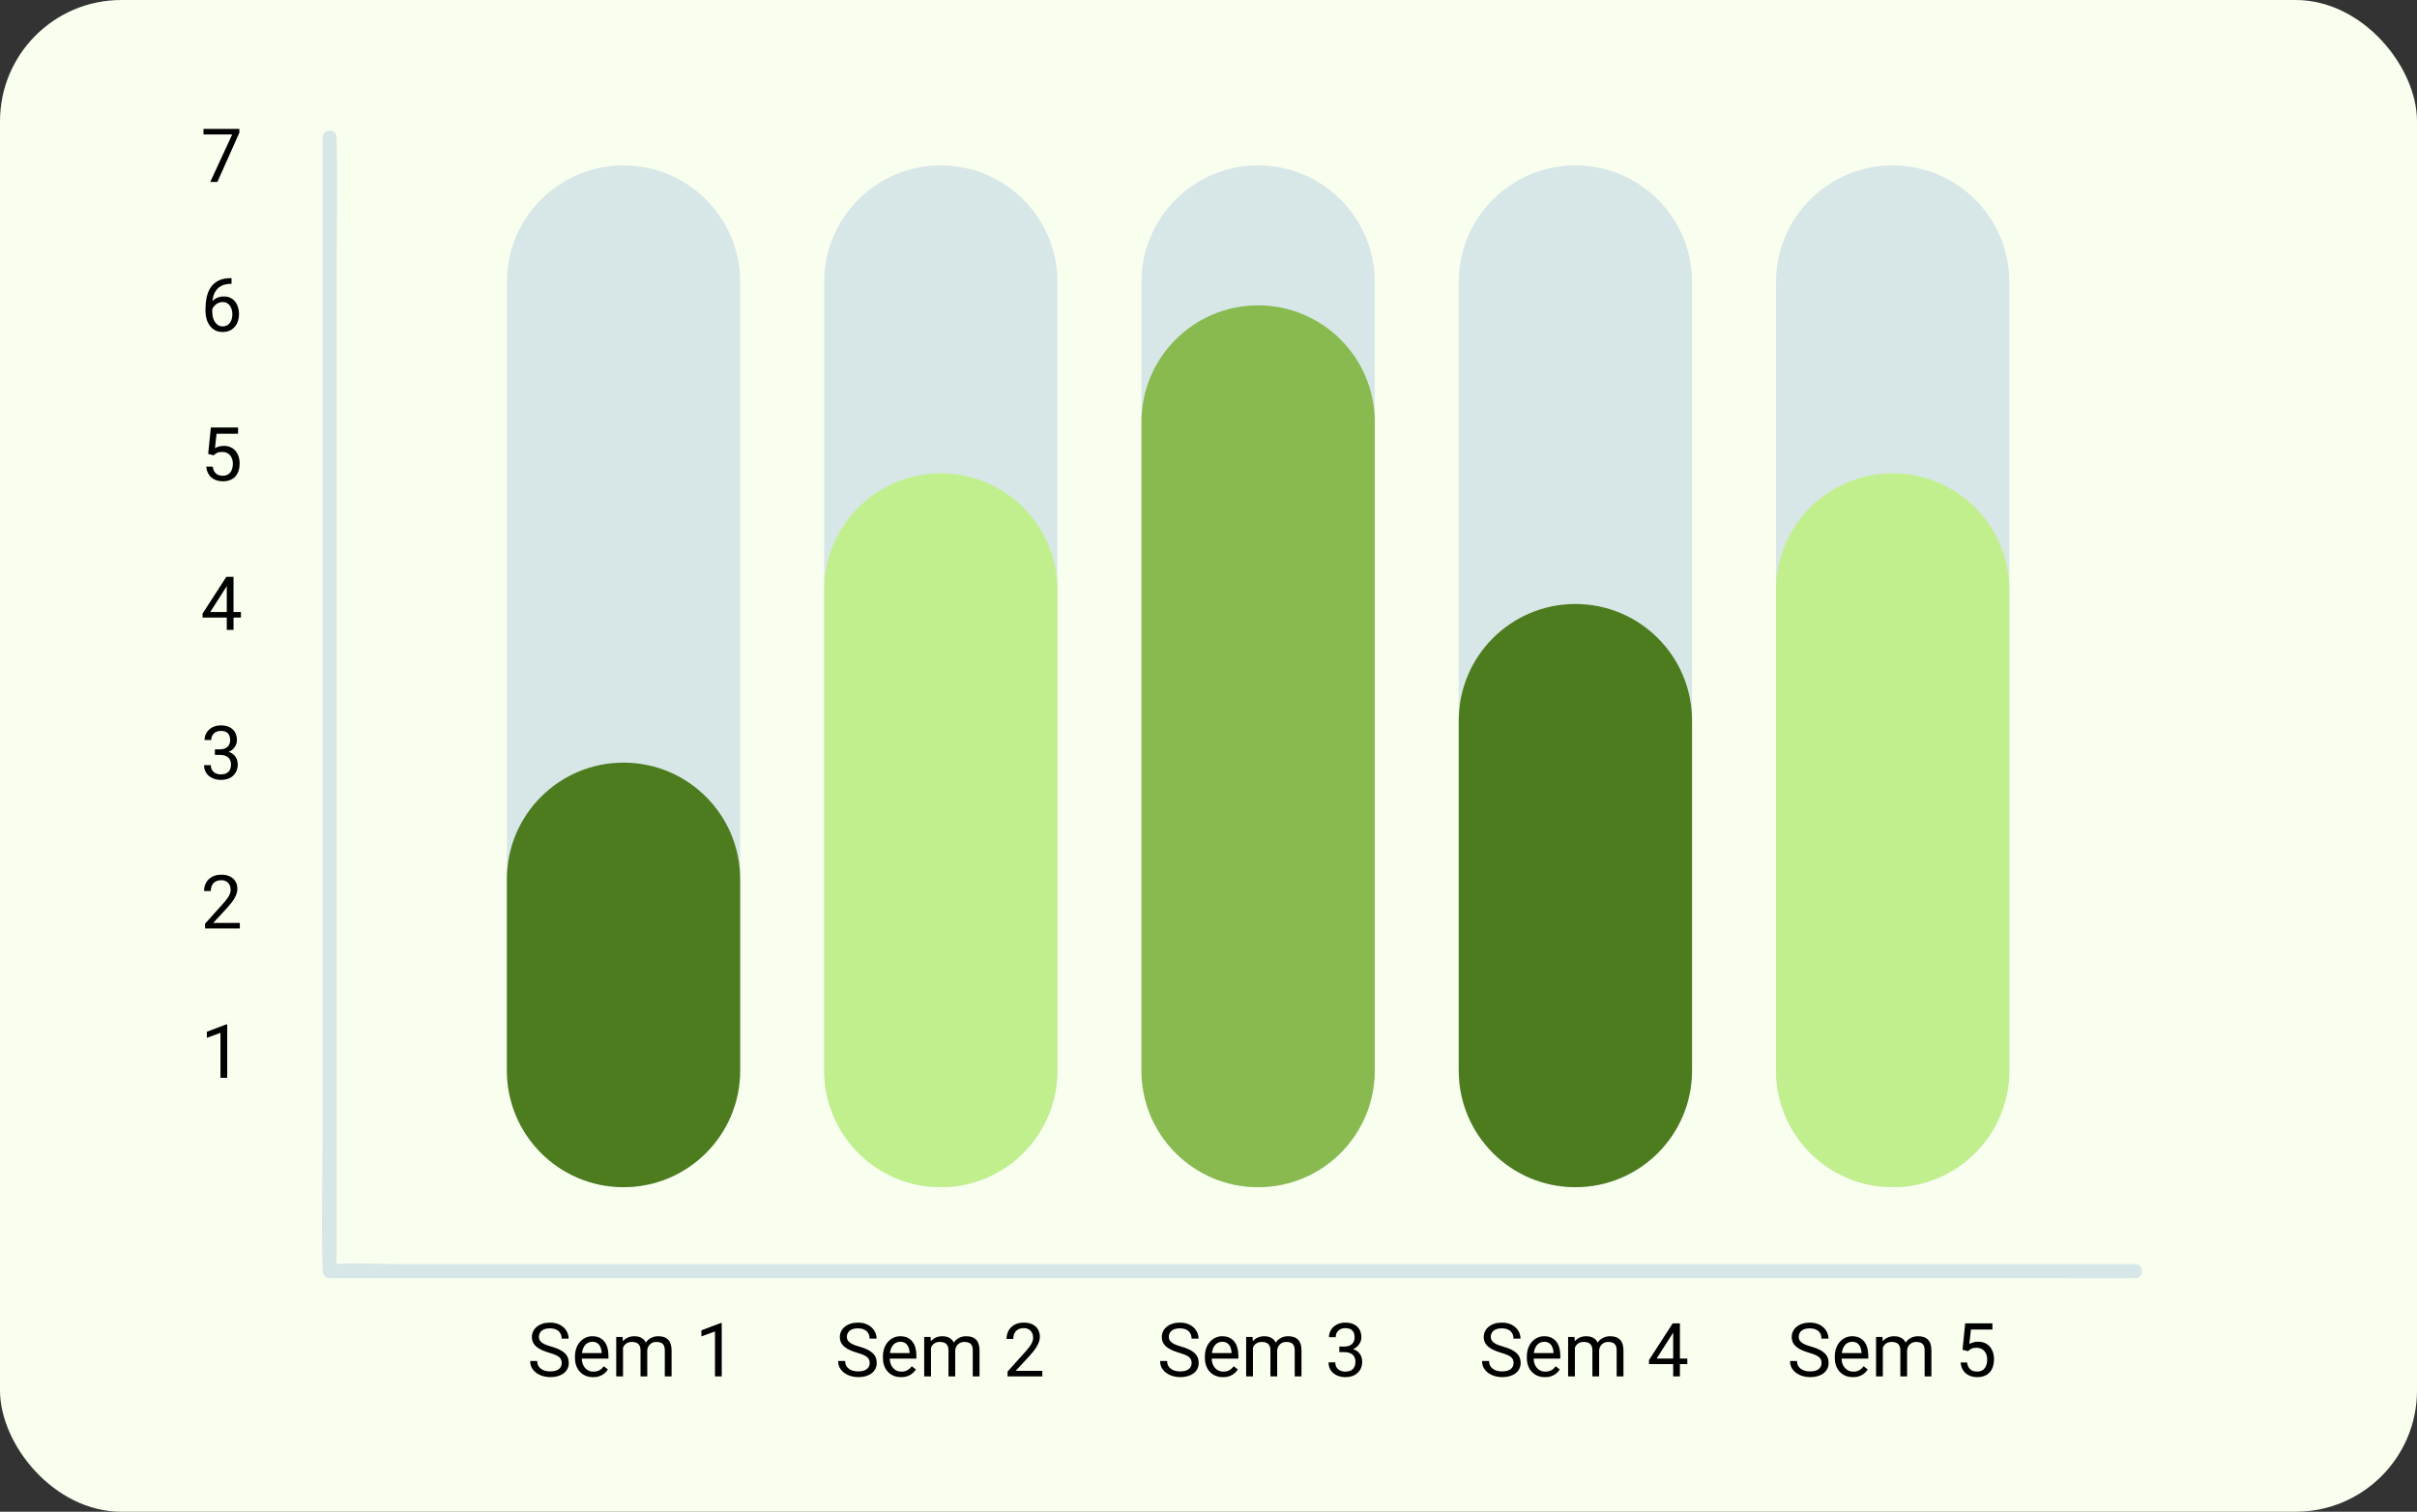 <svg width="518" height="324" viewBox="0 0 518 324" fill="none" xmlns="http://www.w3.org/2000/svg">
<rect x="0" y="0" width="518" height="324" fill="#333333" stroke="none"/>
<rect width="518" height="324" rx="26" fill="#F9FFEF"/>
<path d="M120.383 292.125C120.383 291.859 120.341 291.625 120.258 291.422C120.18 291.214 120.039 291.026 119.836 290.859C119.638 290.693 119.362 290.534 119.008 290.383C118.659 290.232 118.216 290.078 117.68 289.922C117.117 289.755 116.609 289.57 116.156 289.367C115.703 289.159 115.315 288.922 114.992 288.656C114.669 288.391 114.422 288.086 114.25 287.742C114.078 287.398 113.992 287.005 113.992 286.562C113.992 286.12 114.083 285.711 114.266 285.336C114.448 284.961 114.708 284.635 115.047 284.359C115.391 284.078 115.799 283.859 116.273 283.703C116.747 283.547 117.276 283.469 117.859 283.469C118.714 283.469 119.438 283.633 120.031 283.961C120.63 284.284 121.086 284.708 121.398 285.234C121.711 285.755 121.867 286.312 121.867 286.906H120.367C120.367 286.479 120.276 286.102 120.094 285.773C119.911 285.44 119.635 285.18 119.266 284.992C118.896 284.799 118.427 284.703 117.859 284.703C117.323 284.703 116.88 284.784 116.531 284.945C116.182 285.107 115.922 285.326 115.75 285.602C115.583 285.878 115.5 286.193 115.5 286.547C115.5 286.786 115.549 287.005 115.648 287.203C115.753 287.396 115.911 287.576 116.125 287.742C116.344 287.909 116.62 288.062 116.953 288.203C117.292 288.344 117.695 288.479 118.164 288.609C118.81 288.792 119.367 288.995 119.836 289.219C120.305 289.443 120.69 289.695 120.992 289.977C121.299 290.253 121.526 290.568 121.672 290.922C121.823 291.271 121.898 291.667 121.898 292.109C121.898 292.573 121.805 292.992 121.617 293.367C121.43 293.742 121.161 294.062 120.812 294.328C120.464 294.594 120.044 294.799 119.555 294.945C119.07 295.086 118.529 295.156 117.93 295.156C117.404 295.156 116.885 295.083 116.375 294.938C115.87 294.792 115.409 294.573 114.992 294.281C114.581 293.99 114.25 293.63 114 293.203C113.755 292.771 113.633 292.271 113.633 291.703H115.133C115.133 292.094 115.208 292.43 115.359 292.711C115.51 292.987 115.716 293.216 115.977 293.398C116.242 293.581 116.542 293.716 116.875 293.805C117.214 293.888 117.565 293.93 117.93 293.93C118.456 293.93 118.901 293.857 119.266 293.711C119.63 293.565 119.906 293.357 120.094 293.086C120.286 292.815 120.383 292.495 120.383 292.125ZM127.109 295.156C126.521 295.156 125.987 295.057 125.508 294.859C125.034 294.656 124.625 294.372 124.281 294.008C123.943 293.643 123.682 293.211 123.5 292.711C123.318 292.211 123.227 291.664 123.227 291.07V290.742C123.227 290.055 123.328 289.443 123.531 288.906C123.734 288.365 124.01 287.906 124.359 287.531C124.708 287.156 125.104 286.872 125.547 286.68C125.99 286.487 126.448 286.391 126.922 286.391C127.526 286.391 128.047 286.495 128.484 286.703C128.927 286.911 129.289 287.203 129.57 287.578C129.852 287.948 130.06 288.385 130.195 288.891C130.331 289.391 130.398 289.938 130.398 290.531V291.18H124.086V290H128.953V289.891C128.932 289.516 128.854 289.151 128.719 288.797C128.589 288.443 128.38 288.151 128.094 287.922C127.807 287.693 127.417 287.578 126.922 287.578C126.594 287.578 126.292 287.648 126.016 287.789C125.74 287.924 125.503 288.128 125.305 288.398C125.107 288.669 124.953 289 124.844 289.391C124.734 289.781 124.68 290.232 124.68 290.742V291.07C124.68 291.471 124.734 291.849 124.844 292.203C124.958 292.552 125.122 292.859 125.336 293.125C125.555 293.391 125.818 293.599 126.125 293.75C126.438 293.901 126.792 293.977 127.188 293.977C127.698 293.977 128.13 293.872 128.484 293.664C128.839 293.456 129.148 293.177 129.414 292.828L130.289 293.523C130.107 293.799 129.875 294.062 129.594 294.312C129.312 294.562 128.966 294.766 128.555 294.922C128.148 295.078 127.667 295.156 127.109 295.156ZM133.523 288.227V295H132.07V286.547H133.445L133.523 288.227ZM133.227 290.453L132.555 290.43C132.56 289.852 132.635 289.318 132.781 288.828C132.927 288.333 133.143 287.904 133.43 287.539C133.716 287.174 134.073 286.893 134.5 286.695C134.927 286.492 135.422 286.391 135.984 286.391C136.38 286.391 136.745 286.448 137.078 286.562C137.411 286.672 137.701 286.846 137.945 287.086C138.19 287.326 138.38 287.633 138.516 288.008C138.651 288.383 138.719 288.836 138.719 289.367V295H137.273V289.438C137.273 288.995 137.198 288.641 137.047 288.375C136.901 288.109 136.693 287.917 136.422 287.797C136.151 287.672 135.833 287.609 135.469 287.609C135.042 287.609 134.685 287.685 134.398 287.836C134.112 287.987 133.883 288.195 133.711 288.461C133.539 288.727 133.414 289.031 133.336 289.375C133.263 289.714 133.227 290.073 133.227 290.453ZM138.703 289.656L137.734 289.953C137.74 289.49 137.815 289.044 137.961 288.617C138.112 288.19 138.328 287.81 138.609 287.477C138.896 287.143 139.247 286.88 139.664 286.688C140.081 286.49 140.557 286.391 141.094 286.391C141.547 286.391 141.948 286.451 142.297 286.57C142.651 286.69 142.948 286.875 143.188 287.125C143.432 287.37 143.617 287.685 143.742 288.07C143.867 288.456 143.93 288.914 143.93 289.445V295H142.477V289.43C142.477 288.956 142.401 288.589 142.25 288.328C142.104 288.062 141.896 287.878 141.625 287.773C141.359 287.664 141.042 287.609 140.672 287.609C140.354 287.609 140.073 287.664 139.828 287.773C139.583 287.883 139.378 288.034 139.211 288.227C139.044 288.414 138.917 288.63 138.828 288.875C138.745 289.12 138.703 289.38 138.703 289.656ZM154.68 283.562V295H153.234V285.367L150.32 286.43V285.125L154.453 283.562H154.68Z" fill="black"/>
<path d="M51.297 27.625V28.438L46.586 39H45.062L49.766 28.812H43.609V27.625H51.297Z" fill="black"/>
<path d="M49.492 59.609H49.617V60.836H49.492C48.727 60.836 48.086 60.961 47.57 61.211C47.055 61.456 46.646 61.786 46.344 62.203C46.042 62.615 45.823 63.078 45.688 63.594C45.557 64.109 45.492 64.633 45.492 65.164V66.836C45.492 67.341 45.552 67.789 45.672 68.18C45.792 68.565 45.956 68.891 46.164 69.156C46.372 69.422 46.607 69.622 46.867 69.758C47.133 69.893 47.409 69.961 47.695 69.961C48.029 69.961 48.325 69.898 48.586 69.773C48.846 69.643 49.065 69.463 49.242 69.234C49.425 69 49.562 68.724 49.656 68.406C49.75 68.088 49.797 67.74 49.797 67.359C49.797 67.021 49.755 66.695 49.672 66.383C49.589 66.065 49.461 65.784 49.289 65.539C49.117 65.289 48.901 65.094 48.641 64.953C48.385 64.807 48.081 64.734 47.727 64.734C47.325 64.734 46.95 64.833 46.602 65.031C46.258 65.224 45.974 65.479 45.75 65.797C45.531 66.109 45.406 66.451 45.375 66.82L44.609 66.812C44.682 66.229 44.818 65.732 45.016 65.32C45.219 64.904 45.469 64.565 45.766 64.305C46.068 64.039 46.404 63.846 46.773 63.727C47.148 63.602 47.544 63.539 47.961 63.539C48.529 63.539 49.018 63.646 49.43 63.859C49.841 64.073 50.18 64.359 50.445 64.719C50.711 65.073 50.906 65.474 51.031 65.922C51.161 66.365 51.227 66.82 51.227 67.289C51.227 67.826 51.151 68.328 51 68.797C50.849 69.266 50.622 69.677 50.32 70.031C50.023 70.385 49.656 70.662 49.219 70.859C48.781 71.057 48.273 71.156 47.695 71.156C47.081 71.156 46.544 71.031 46.086 70.781C45.628 70.526 45.247 70.188 44.945 69.766C44.643 69.344 44.417 68.875 44.266 68.359C44.115 67.844 44.039 67.32 44.039 66.789V66.109C44.039 65.307 44.12 64.521 44.281 63.75C44.443 62.979 44.721 62.281 45.117 61.656C45.518 61.031 46.073 60.534 46.781 60.164C47.49 59.794 48.393 59.609 49.492 59.609Z" fill="black"/>
<path d="M45.773 97.586L44.617 97.289L45.188 91.625H51.023V92.961H46.414L46.07 96.055C46.279 95.935 46.542 95.823 46.859 95.719C47.182 95.615 47.552 95.562 47.969 95.562C48.495 95.562 48.966 95.654 49.383 95.836C49.8 96.013 50.154 96.268 50.445 96.602C50.742 96.935 50.969 97.336 51.125 97.805C51.281 98.273 51.359 98.797 51.359 99.375C51.359 99.922 51.284 100.424 51.133 100.883C50.987 101.341 50.766 101.742 50.469 102.086C50.172 102.424 49.797 102.688 49.344 102.875C48.896 103.062 48.367 103.156 47.758 103.156C47.3 103.156 46.865 103.094 46.453 102.969C46.047 102.839 45.682 102.643 45.359 102.383C45.042 102.117 44.781 101.789 44.578 101.398C44.38 101.003 44.255 100.539 44.203 100.008H45.578C45.641 100.435 45.766 100.794 45.953 101.086C46.141 101.378 46.385 101.599 46.688 101.75C46.995 101.896 47.352 101.969 47.758 101.969C48.102 101.969 48.406 101.909 48.672 101.789C48.938 101.669 49.161 101.497 49.344 101.273C49.526 101.049 49.664 100.779 49.758 100.461C49.857 100.143 49.906 99.787 49.906 99.391C49.906 99.031 49.857 98.698 49.758 98.391C49.659 98.083 49.51 97.815 49.312 97.586C49.12 97.357 48.883 97.18 48.602 97.055C48.32 96.924 47.997 96.859 47.633 96.859C47.148 96.859 46.781 96.924 46.531 97.055C46.286 97.185 46.034 97.362 45.773 97.586Z" fill="black"/>
<path d="M51.633 131.172V132.359H43.414V131.508L48.508 123.625H49.688L48.422 125.906L45.055 131.172H51.633ZM50.047 123.625V135H48.602V123.625H50.047Z" fill="black"/>
<path d="M46.055 160.602H47.086C47.591 160.602 48.008 160.518 48.336 160.352C48.669 160.18 48.917 159.948 49.078 159.656C49.245 159.359 49.328 159.026 49.328 158.656C49.328 158.219 49.255 157.852 49.109 157.555C48.964 157.258 48.745 157.034 48.453 156.883C48.161 156.732 47.792 156.656 47.344 156.656C46.938 156.656 46.578 156.737 46.266 156.898C45.958 157.055 45.716 157.279 45.539 157.57C45.367 157.862 45.281 158.206 45.281 158.602H43.836C43.836 158.023 43.982 157.497 44.273 157.023C44.565 156.549 44.974 156.172 45.5 155.891C46.031 155.609 46.646 155.469 47.344 155.469C48.031 155.469 48.633 155.591 49.148 155.836C49.664 156.076 50.065 156.435 50.352 156.914C50.638 157.388 50.781 157.979 50.781 158.688C50.781 158.974 50.714 159.281 50.578 159.609C50.448 159.932 50.242 160.234 49.961 160.516C49.685 160.797 49.325 161.029 48.883 161.211C48.44 161.388 47.909 161.477 47.289 161.477H46.055V160.602ZM46.055 161.789V160.922H47.289C48.013 160.922 48.612 161.008 49.086 161.18C49.56 161.352 49.932 161.581 50.203 161.867C50.479 162.154 50.672 162.469 50.781 162.812C50.896 163.151 50.953 163.49 50.953 163.828C50.953 164.359 50.862 164.831 50.68 165.242C50.503 165.654 50.25 166.003 49.922 166.289C49.599 166.576 49.219 166.792 48.781 166.938C48.344 167.083 47.867 167.156 47.352 167.156C46.857 167.156 46.391 167.086 45.953 166.945C45.521 166.805 45.138 166.602 44.805 166.336C44.471 166.065 44.211 165.734 44.023 165.344C43.836 164.948 43.742 164.497 43.742 163.992H45.188C45.188 164.388 45.273 164.734 45.445 165.031C45.622 165.328 45.872 165.56 46.195 165.727C46.523 165.888 46.909 165.969 47.352 165.969C47.794 165.969 48.175 165.893 48.492 165.742C48.815 165.586 49.062 165.352 49.234 165.039C49.411 164.727 49.5 164.333 49.5 163.859C49.5 163.385 49.401 162.997 49.203 162.695C49.005 162.388 48.724 162.161 48.359 162.016C48 161.865 47.575 161.789 47.086 161.789H46.055Z" fill="black"/>
<path d="M51.398 197.812V199H43.953V197.961L47.68 193.812C48.138 193.302 48.492 192.87 48.742 192.516C48.997 192.156 49.175 191.836 49.273 191.555C49.378 191.268 49.43 190.977 49.43 190.68C49.43 190.305 49.352 189.966 49.195 189.664C49.044 189.357 48.82 189.112 48.523 188.93C48.227 188.747 47.867 188.656 47.445 188.656C46.94 188.656 46.518 188.755 46.18 188.953C45.846 189.146 45.596 189.417 45.43 189.766C45.263 190.115 45.18 190.516 45.18 190.969H43.734C43.734 190.328 43.875 189.742 44.156 189.211C44.438 188.68 44.854 188.258 45.406 187.945C45.958 187.628 46.638 187.469 47.445 187.469C48.164 187.469 48.779 187.596 49.289 187.852C49.8 188.102 50.19 188.456 50.461 188.914C50.737 189.367 50.875 189.898 50.875 190.508C50.875 190.841 50.818 191.18 50.703 191.523C50.594 191.862 50.44 192.201 50.242 192.539C50.05 192.878 49.823 193.211 49.562 193.539C49.307 193.867 49.034 194.19 48.742 194.508L45.695 197.812H51.398Z" fill="black"/>
<path d="M48.695 219.562V231H47.25V221.367L44.336 222.43V221.125L48.469 219.562H48.695Z" fill="black"/>
<path d="M186.383 292.125C186.383 291.859 186.341 291.625 186.258 291.422C186.18 291.214 186.039 291.026 185.836 290.859C185.638 290.693 185.362 290.534 185.008 290.383C184.659 290.232 184.216 290.078 183.68 289.922C183.117 289.755 182.609 289.57 182.156 289.367C181.703 289.159 181.315 288.922 180.992 288.656C180.669 288.391 180.422 288.086 180.25 287.742C180.078 287.398 179.992 287.005 179.992 286.562C179.992 286.12 180.083 285.711 180.266 285.336C180.448 284.961 180.708 284.635 181.047 284.359C181.391 284.078 181.799 283.859 182.273 283.703C182.747 283.547 183.276 283.469 183.859 283.469C184.714 283.469 185.438 283.633 186.031 283.961C186.63 284.284 187.086 284.708 187.398 285.234C187.711 285.755 187.867 286.312 187.867 286.906H186.367C186.367 286.479 186.276 286.102 186.094 285.773C185.911 285.44 185.635 285.18 185.266 284.992C184.896 284.799 184.427 284.703 183.859 284.703C183.323 284.703 182.88 284.784 182.531 284.945C182.182 285.107 181.922 285.326 181.75 285.602C181.583 285.878 181.5 286.193 181.5 286.547C181.5 286.786 181.549 287.005 181.648 287.203C181.753 287.396 181.911 287.576 182.125 287.742C182.344 287.909 182.62 288.062 182.953 288.203C183.292 288.344 183.695 288.479 184.164 288.609C184.81 288.792 185.367 288.995 185.836 289.219C186.305 289.443 186.69 289.695 186.992 289.977C187.299 290.253 187.526 290.568 187.672 290.922C187.823 291.271 187.898 291.667 187.898 292.109C187.898 292.573 187.805 292.992 187.617 293.367C187.43 293.742 187.161 294.062 186.812 294.328C186.464 294.594 186.044 294.799 185.555 294.945C185.07 295.086 184.529 295.156 183.93 295.156C183.404 295.156 182.885 295.083 182.375 294.938C181.87 294.792 181.409 294.573 180.992 294.281C180.581 293.99 180.25 293.63 180 293.203C179.755 292.771 179.633 292.271 179.633 291.703H181.133C181.133 292.094 181.208 292.43 181.359 292.711C181.51 292.987 181.716 293.216 181.977 293.398C182.242 293.581 182.542 293.716 182.875 293.805C183.214 293.888 183.565 293.93 183.93 293.93C184.456 293.93 184.901 293.857 185.266 293.711C185.63 293.565 185.906 293.357 186.094 293.086C186.286 292.815 186.383 292.495 186.383 292.125ZM193.109 295.156C192.521 295.156 191.987 295.057 191.508 294.859C191.034 294.656 190.625 294.372 190.281 294.008C189.943 293.643 189.682 293.211 189.5 292.711C189.318 292.211 189.227 291.664 189.227 291.07V290.742C189.227 290.055 189.328 289.443 189.531 288.906C189.734 288.365 190.01 287.906 190.359 287.531C190.708 287.156 191.104 286.872 191.547 286.68C191.99 286.487 192.448 286.391 192.922 286.391C193.526 286.391 194.047 286.495 194.484 286.703C194.927 286.911 195.289 287.203 195.57 287.578C195.852 287.948 196.06 288.385 196.195 288.891C196.331 289.391 196.398 289.938 196.398 290.531V291.18H190.086V290H194.953V289.891C194.932 289.516 194.854 289.151 194.719 288.797C194.589 288.443 194.38 288.151 194.094 287.922C193.807 287.693 193.417 287.578 192.922 287.578C192.594 287.578 192.292 287.648 192.016 287.789C191.74 287.924 191.503 288.128 191.305 288.398C191.107 288.669 190.953 289 190.844 289.391C190.734 289.781 190.68 290.232 190.68 290.742V291.07C190.68 291.471 190.734 291.849 190.844 292.203C190.958 292.552 191.122 292.859 191.336 293.125C191.555 293.391 191.818 293.599 192.125 293.75C192.438 293.901 192.792 293.977 193.188 293.977C193.698 293.977 194.13 293.872 194.484 293.664C194.839 293.456 195.148 293.177 195.414 292.828L196.289 293.523C196.107 293.799 195.875 294.062 195.594 294.312C195.312 294.562 194.966 294.766 194.555 294.922C194.148 295.078 193.667 295.156 193.109 295.156ZM199.523 288.227V295H198.07V286.547H199.445L199.523 288.227ZM199.227 290.453L198.555 290.43C198.56 289.852 198.635 289.318 198.781 288.828C198.927 288.333 199.143 287.904 199.43 287.539C199.716 287.174 200.073 286.893 200.5 286.695C200.927 286.492 201.422 286.391 201.984 286.391C202.38 286.391 202.745 286.448 203.078 286.562C203.411 286.672 203.701 286.846 203.945 287.086C204.19 287.326 204.38 287.633 204.516 288.008C204.651 288.383 204.719 288.836 204.719 289.367V295H203.273V289.438C203.273 288.995 203.198 288.641 203.047 288.375C202.901 288.109 202.693 287.917 202.422 287.797C202.151 287.672 201.833 287.609 201.469 287.609C201.042 287.609 200.685 287.685 200.398 287.836C200.112 287.987 199.883 288.195 199.711 288.461C199.539 288.727 199.414 289.031 199.336 289.375C199.263 289.714 199.227 290.073 199.227 290.453ZM204.703 289.656L203.734 289.953C203.74 289.49 203.815 289.044 203.961 288.617C204.112 288.19 204.328 287.81 204.609 287.477C204.896 287.143 205.247 286.88 205.664 286.688C206.081 286.49 206.557 286.391 207.094 286.391C207.547 286.391 207.948 286.451 208.297 286.57C208.651 286.69 208.948 286.875 209.188 287.125C209.432 287.37 209.617 287.685 209.742 288.07C209.867 288.456 209.93 288.914 209.93 289.445V295H208.477V289.43C208.477 288.956 208.401 288.589 208.25 288.328C208.104 288.062 207.896 287.878 207.625 287.773C207.359 287.664 207.042 287.609 206.672 287.609C206.354 287.609 206.073 287.664 205.828 287.773C205.583 287.883 205.378 288.034 205.211 288.227C205.044 288.414 204.917 288.63 204.828 288.875C204.745 289.12 204.703 289.38 204.703 289.656ZM223.383 293.812V295H215.938V293.961L219.664 289.812C220.122 289.302 220.477 288.87 220.727 288.516C220.982 288.156 221.159 287.836 221.258 287.555C221.362 287.268 221.414 286.977 221.414 286.68C221.414 286.305 221.336 285.966 221.18 285.664C221.029 285.357 220.805 285.112 220.508 284.93C220.211 284.747 219.852 284.656 219.43 284.656C218.924 284.656 218.503 284.755 218.164 284.953C217.831 285.146 217.581 285.417 217.414 285.766C217.247 286.115 217.164 286.516 217.164 286.969H215.719C215.719 286.328 215.859 285.742 216.141 285.211C216.422 284.68 216.839 284.258 217.391 283.945C217.943 283.628 218.622 283.469 219.43 283.469C220.148 283.469 220.763 283.596 221.273 283.852C221.784 284.102 222.174 284.456 222.445 284.914C222.721 285.367 222.859 285.898 222.859 286.508C222.859 286.841 222.802 287.18 222.688 287.523C222.578 287.862 222.424 288.201 222.227 288.539C222.034 288.878 221.807 289.211 221.547 289.539C221.292 289.867 221.018 290.19 220.727 290.508L217.68 293.812H223.383Z" fill="black"/>
<path d="M255.383 292.125C255.383 291.859 255.341 291.625 255.258 291.422C255.18 291.214 255.039 291.026 254.836 290.859C254.638 290.693 254.362 290.534 254.008 290.383C253.659 290.232 253.216 290.078 252.68 289.922C252.117 289.755 251.609 289.57 251.156 289.367C250.703 289.159 250.315 288.922 249.992 288.656C249.669 288.391 249.422 288.086 249.25 287.742C249.078 287.398 248.992 287.005 248.992 286.562C248.992 286.12 249.083 285.711 249.266 285.336C249.448 284.961 249.708 284.635 250.047 284.359C250.391 284.078 250.799 283.859 251.273 283.703C251.747 283.547 252.276 283.469 252.859 283.469C253.714 283.469 254.438 283.633 255.031 283.961C255.63 284.284 256.086 284.708 256.398 285.234C256.711 285.755 256.867 286.312 256.867 286.906H255.367C255.367 286.479 255.276 286.102 255.094 285.773C254.911 285.44 254.635 285.18 254.266 284.992C253.896 284.799 253.427 284.703 252.859 284.703C252.323 284.703 251.88 284.784 251.531 284.945C251.182 285.107 250.922 285.326 250.75 285.602C250.583 285.878 250.5 286.193 250.5 286.547C250.5 286.786 250.549 287.005 250.648 287.203C250.753 287.396 250.911 287.576 251.125 287.742C251.344 287.909 251.62 288.062 251.953 288.203C252.292 288.344 252.695 288.479 253.164 288.609C253.81 288.792 254.367 288.995 254.836 289.219C255.305 289.443 255.69 289.695 255.992 289.977C256.299 290.253 256.526 290.568 256.672 290.922C256.823 291.271 256.898 291.667 256.898 292.109C256.898 292.573 256.805 292.992 256.617 293.367C256.43 293.742 256.161 294.062 255.812 294.328C255.464 294.594 255.044 294.799 254.555 294.945C254.07 295.086 253.529 295.156 252.93 295.156C252.404 295.156 251.885 295.083 251.375 294.938C250.87 294.792 250.409 294.573 249.992 294.281C249.581 293.99 249.25 293.63 249 293.203C248.755 292.771 248.633 292.271 248.633 291.703H250.133C250.133 292.094 250.208 292.43 250.359 292.711C250.51 292.987 250.716 293.216 250.977 293.398C251.242 293.581 251.542 293.716 251.875 293.805C252.214 293.888 252.565 293.93 252.93 293.93C253.456 293.93 253.901 293.857 254.266 293.711C254.63 293.565 254.906 293.357 255.094 293.086C255.286 292.815 255.383 292.495 255.383 292.125ZM262.109 295.156C261.521 295.156 260.987 295.057 260.508 294.859C260.034 294.656 259.625 294.372 259.281 294.008C258.943 293.643 258.682 293.211 258.5 292.711C258.318 292.211 258.227 291.664 258.227 291.07V290.742C258.227 290.055 258.328 289.443 258.531 288.906C258.734 288.365 259.01 287.906 259.359 287.531C259.708 287.156 260.104 286.872 260.547 286.68C260.99 286.487 261.448 286.391 261.922 286.391C262.526 286.391 263.047 286.495 263.484 286.703C263.927 286.911 264.289 287.203 264.57 287.578C264.852 287.948 265.06 288.385 265.195 288.891C265.331 289.391 265.398 289.938 265.398 290.531V291.18H259.086V290H263.953V289.891C263.932 289.516 263.854 289.151 263.719 288.797C263.589 288.443 263.38 288.151 263.094 287.922C262.807 287.693 262.417 287.578 261.922 287.578C261.594 287.578 261.292 287.648 261.016 287.789C260.74 287.924 260.503 288.128 260.305 288.398C260.107 288.669 259.953 289 259.844 289.391C259.734 289.781 259.68 290.232 259.68 290.742V291.07C259.68 291.471 259.734 291.849 259.844 292.203C259.958 292.552 260.122 292.859 260.336 293.125C260.555 293.391 260.818 293.599 261.125 293.75C261.438 293.901 261.792 293.977 262.188 293.977C262.698 293.977 263.13 293.872 263.484 293.664C263.839 293.456 264.148 293.177 264.414 292.828L265.289 293.523C265.107 293.799 264.875 294.062 264.594 294.312C264.312 294.562 263.966 294.766 263.555 294.922C263.148 295.078 262.667 295.156 262.109 295.156ZM268.523 288.227V295H267.07V286.547H268.445L268.523 288.227ZM268.227 290.453L267.555 290.43C267.56 289.852 267.635 289.318 267.781 288.828C267.927 288.333 268.143 287.904 268.43 287.539C268.716 287.174 269.073 286.893 269.5 286.695C269.927 286.492 270.422 286.391 270.984 286.391C271.38 286.391 271.745 286.448 272.078 286.562C272.411 286.672 272.701 286.846 272.945 287.086C273.19 287.326 273.38 287.633 273.516 288.008C273.651 288.383 273.719 288.836 273.719 289.367V295H272.273V289.438C272.273 288.995 272.198 288.641 272.047 288.375C271.901 288.109 271.693 287.917 271.422 287.797C271.151 287.672 270.833 287.609 270.469 287.609C270.042 287.609 269.685 287.685 269.398 287.836C269.112 287.987 268.883 288.195 268.711 288.461C268.539 288.727 268.414 289.031 268.336 289.375C268.263 289.714 268.227 290.073 268.227 290.453ZM273.703 289.656L272.734 289.953C272.74 289.49 272.815 289.044 272.961 288.617C273.112 288.19 273.328 287.81 273.609 287.477C273.896 287.143 274.247 286.88 274.664 286.688C275.081 286.49 275.557 286.391 276.094 286.391C276.547 286.391 276.948 286.451 277.297 286.57C277.651 286.69 277.948 286.875 278.188 287.125C278.432 287.37 278.617 287.685 278.742 288.07C278.867 288.456 278.93 288.914 278.93 289.445V295H277.477V289.43C277.477 288.956 277.401 288.589 277.25 288.328C277.104 288.062 276.896 287.878 276.625 287.773C276.359 287.664 276.042 287.609 275.672 287.609C275.354 287.609 275.073 287.664 274.828 287.773C274.583 287.883 274.378 288.034 274.211 288.227C274.044 288.414 273.917 288.63 273.828 288.875C273.745 289.12 273.703 289.38 273.703 289.656ZM287.039 288.602H288.07C288.576 288.602 288.992 288.518 289.32 288.352C289.654 288.18 289.901 287.948 290.062 287.656C290.229 287.359 290.312 287.026 290.312 286.656C290.312 286.219 290.24 285.852 290.094 285.555C289.948 285.258 289.729 285.034 289.438 284.883C289.146 284.732 288.776 284.656 288.328 284.656C287.922 284.656 287.562 284.737 287.25 284.898C286.943 285.055 286.701 285.279 286.523 285.57C286.352 285.862 286.266 286.206 286.266 286.602H284.82C284.82 286.023 284.966 285.497 285.258 285.023C285.549 284.549 285.958 284.172 286.484 283.891C287.016 283.609 287.63 283.469 288.328 283.469C289.016 283.469 289.617 283.591 290.133 283.836C290.648 284.076 291.049 284.435 291.336 284.914C291.622 285.388 291.766 285.979 291.766 286.688C291.766 286.974 291.698 287.281 291.562 287.609C291.432 287.932 291.227 288.234 290.945 288.516C290.669 288.797 290.31 289.029 289.867 289.211C289.424 289.388 288.893 289.477 288.273 289.477H287.039V288.602ZM287.039 289.789V288.922H288.273C288.997 288.922 289.596 289.008 290.07 289.18C290.544 289.352 290.917 289.581 291.188 289.867C291.464 290.154 291.656 290.469 291.766 290.812C291.88 291.151 291.938 291.49 291.938 291.828C291.938 292.359 291.846 292.831 291.664 293.242C291.487 293.654 291.234 294.003 290.906 294.289C290.583 294.576 290.203 294.792 289.766 294.938C289.328 295.083 288.852 295.156 288.336 295.156C287.841 295.156 287.375 295.086 286.938 294.945C286.505 294.805 286.122 294.602 285.789 294.336C285.456 294.065 285.195 293.734 285.008 293.344C284.82 292.948 284.727 292.497 284.727 291.992H286.172C286.172 292.388 286.258 292.734 286.43 293.031C286.607 293.328 286.857 293.56 287.18 293.727C287.508 293.888 287.893 293.969 288.336 293.969C288.779 293.969 289.159 293.893 289.477 293.742C289.799 293.586 290.047 293.352 290.219 293.039C290.396 292.727 290.484 292.333 290.484 291.859C290.484 291.385 290.385 290.997 290.188 290.695C289.99 290.388 289.708 290.161 289.344 290.016C288.984 289.865 288.56 289.789 288.07 289.789H287.039Z" fill="black"/>
<path d="M324.383 292.125C324.383 291.859 324.341 291.625 324.258 291.422C324.18 291.214 324.039 291.026 323.836 290.859C323.638 290.693 323.362 290.534 323.008 290.383C322.659 290.232 322.216 290.078 321.68 289.922C321.117 289.755 320.609 289.57 320.156 289.367C319.703 289.159 319.315 288.922 318.992 288.656C318.669 288.391 318.422 288.086 318.25 287.742C318.078 287.398 317.992 287.005 317.992 286.562C317.992 286.12 318.083 285.711 318.266 285.336C318.448 284.961 318.708 284.635 319.047 284.359C319.391 284.078 319.799 283.859 320.273 283.703C320.747 283.547 321.276 283.469 321.859 283.469C322.714 283.469 323.438 283.633 324.031 283.961C324.63 284.284 325.086 284.708 325.398 285.234C325.711 285.755 325.867 286.312 325.867 286.906H324.367C324.367 286.479 324.276 286.102 324.094 285.773C323.911 285.44 323.635 285.18 323.266 284.992C322.896 284.799 322.427 284.703 321.859 284.703C321.323 284.703 320.88 284.784 320.531 284.945C320.182 285.107 319.922 285.326 319.75 285.602C319.583 285.878 319.5 286.193 319.5 286.547C319.5 286.786 319.549 287.005 319.648 287.203C319.753 287.396 319.911 287.576 320.125 287.742C320.344 287.909 320.62 288.062 320.953 288.203C321.292 288.344 321.695 288.479 322.164 288.609C322.81 288.792 323.367 288.995 323.836 289.219C324.305 289.443 324.69 289.695 324.992 289.977C325.299 290.253 325.526 290.568 325.672 290.922C325.823 291.271 325.898 291.667 325.898 292.109C325.898 292.573 325.805 292.992 325.617 293.367C325.43 293.742 325.161 294.062 324.812 294.328C324.464 294.594 324.044 294.799 323.555 294.945C323.07 295.086 322.529 295.156 321.93 295.156C321.404 295.156 320.885 295.083 320.375 294.938C319.87 294.792 319.409 294.573 318.992 294.281C318.581 293.99 318.25 293.63 318 293.203C317.755 292.771 317.633 292.271 317.633 291.703H319.133C319.133 292.094 319.208 292.43 319.359 292.711C319.51 292.987 319.716 293.216 319.977 293.398C320.242 293.581 320.542 293.716 320.875 293.805C321.214 293.888 321.565 293.93 321.93 293.93C322.456 293.93 322.901 293.857 323.266 293.711C323.63 293.565 323.906 293.357 324.094 293.086C324.286 292.815 324.383 292.495 324.383 292.125ZM331.109 295.156C330.521 295.156 329.987 295.057 329.508 294.859C329.034 294.656 328.625 294.372 328.281 294.008C327.943 293.643 327.682 293.211 327.5 292.711C327.318 292.211 327.227 291.664 327.227 291.07V290.742C327.227 290.055 327.328 289.443 327.531 288.906C327.734 288.365 328.01 287.906 328.359 287.531C328.708 287.156 329.104 286.872 329.547 286.68C329.99 286.487 330.448 286.391 330.922 286.391C331.526 286.391 332.047 286.495 332.484 286.703C332.927 286.911 333.289 287.203 333.57 287.578C333.852 287.948 334.06 288.385 334.195 288.891C334.331 289.391 334.398 289.938 334.398 290.531V291.18H328.086V290H332.953V289.891C332.932 289.516 332.854 289.151 332.719 288.797C332.589 288.443 332.38 288.151 332.094 287.922C331.807 287.693 331.417 287.578 330.922 287.578C330.594 287.578 330.292 287.648 330.016 287.789C329.74 287.924 329.503 288.128 329.305 288.398C329.107 288.669 328.953 289 328.844 289.391C328.734 289.781 328.68 290.232 328.68 290.742V291.07C328.68 291.471 328.734 291.849 328.844 292.203C328.958 292.552 329.122 292.859 329.336 293.125C329.555 293.391 329.818 293.599 330.125 293.75C330.438 293.901 330.792 293.977 331.188 293.977C331.698 293.977 332.13 293.872 332.484 293.664C332.839 293.456 333.148 293.177 333.414 292.828L334.289 293.523C334.107 293.799 333.875 294.062 333.594 294.312C333.312 294.562 332.966 294.766 332.555 294.922C332.148 295.078 331.667 295.156 331.109 295.156ZM337.523 288.227V295H336.07V286.547H337.445L337.523 288.227ZM337.227 290.453L336.555 290.43C336.56 289.852 336.635 289.318 336.781 288.828C336.927 288.333 337.143 287.904 337.43 287.539C337.716 287.174 338.073 286.893 338.5 286.695C338.927 286.492 339.422 286.391 339.984 286.391C340.38 286.391 340.745 286.448 341.078 286.562C341.411 286.672 341.701 286.846 341.945 287.086C342.19 287.326 342.38 287.633 342.516 288.008C342.651 288.383 342.719 288.836 342.719 289.367V295H341.273V289.438C341.273 288.995 341.198 288.641 341.047 288.375C340.901 288.109 340.693 287.917 340.422 287.797C340.151 287.672 339.833 287.609 339.469 287.609C339.042 287.609 338.685 287.685 338.398 287.836C338.112 287.987 337.883 288.195 337.711 288.461C337.539 288.727 337.414 289.031 337.336 289.375C337.263 289.714 337.227 290.073 337.227 290.453ZM342.703 289.656L341.734 289.953C341.74 289.49 341.815 289.044 341.961 288.617C342.112 288.19 342.328 287.81 342.609 287.477C342.896 287.143 343.247 286.88 343.664 286.688C344.081 286.49 344.557 286.391 345.094 286.391C345.547 286.391 345.948 286.451 346.297 286.57C346.651 286.69 346.948 286.875 347.188 287.125C347.432 287.37 347.617 287.685 347.742 288.07C347.867 288.456 347.93 288.914 347.93 289.445V295H346.477V289.43C346.477 288.956 346.401 288.589 346.25 288.328C346.104 288.062 345.896 287.878 345.625 287.773C345.359 287.664 345.042 287.609 344.672 287.609C344.354 287.609 344.073 287.664 343.828 287.773C343.583 287.883 343.378 288.034 343.211 288.227C343.044 288.414 342.917 288.63 342.828 288.875C342.745 289.12 342.703 289.38 342.703 289.656ZM361.617 291.172V292.359H353.398V291.508L358.492 283.625H359.672L358.406 285.906L355.039 291.172H361.617ZM360.031 283.625V295H358.586V283.625H360.031Z" fill="black"/>
<path d="M390.383 292.125C390.383 291.859 390.341 291.625 390.258 291.422C390.18 291.214 390.039 291.026 389.836 290.859C389.638 290.693 389.362 290.534 389.008 290.383C388.659 290.232 388.216 290.078 387.68 289.922C387.117 289.755 386.609 289.57 386.156 289.367C385.703 289.159 385.315 288.922 384.992 288.656C384.669 288.391 384.422 288.086 384.25 287.742C384.078 287.398 383.992 287.005 383.992 286.562C383.992 286.12 384.083 285.711 384.266 285.336C384.448 284.961 384.708 284.635 385.047 284.359C385.391 284.078 385.799 283.859 386.273 283.703C386.747 283.547 387.276 283.469 387.859 283.469C388.714 283.469 389.438 283.633 390.031 283.961C390.63 284.284 391.086 284.708 391.398 285.234C391.711 285.755 391.867 286.312 391.867 286.906H390.367C390.367 286.479 390.276 286.102 390.094 285.773C389.911 285.44 389.635 285.18 389.266 284.992C388.896 284.799 388.427 284.703 387.859 284.703C387.323 284.703 386.88 284.784 386.531 284.945C386.182 285.107 385.922 285.326 385.75 285.602C385.583 285.878 385.5 286.193 385.5 286.547C385.5 286.786 385.549 287.005 385.648 287.203C385.753 287.396 385.911 287.576 386.125 287.742C386.344 287.909 386.62 288.062 386.953 288.203C387.292 288.344 387.695 288.479 388.164 288.609C388.81 288.792 389.367 288.995 389.836 289.219C390.305 289.443 390.69 289.695 390.992 289.977C391.299 290.253 391.526 290.568 391.672 290.922C391.823 291.271 391.898 291.667 391.898 292.109C391.898 292.573 391.805 292.992 391.617 293.367C391.43 293.742 391.161 294.062 390.812 294.328C390.464 294.594 390.044 294.799 389.555 294.945C389.07 295.086 388.529 295.156 387.93 295.156C387.404 295.156 386.885 295.083 386.375 294.938C385.87 294.792 385.409 294.573 384.992 294.281C384.581 293.99 384.25 293.63 384 293.203C383.755 292.771 383.633 292.271 383.633 291.703H385.133C385.133 292.094 385.208 292.43 385.359 292.711C385.51 292.987 385.716 293.216 385.977 293.398C386.242 293.581 386.542 293.716 386.875 293.805C387.214 293.888 387.565 293.93 387.93 293.93C388.456 293.93 388.901 293.857 389.266 293.711C389.63 293.565 389.906 293.357 390.094 293.086C390.286 292.815 390.383 292.495 390.383 292.125ZM397.109 295.156C396.521 295.156 395.987 295.057 395.508 294.859C395.034 294.656 394.625 294.372 394.281 294.008C393.943 293.643 393.682 293.211 393.5 292.711C393.318 292.211 393.227 291.664 393.227 291.07V290.742C393.227 290.055 393.328 289.443 393.531 288.906C393.734 288.365 394.01 287.906 394.359 287.531C394.708 287.156 395.104 286.872 395.547 286.68C395.99 286.487 396.448 286.391 396.922 286.391C397.526 286.391 398.047 286.495 398.484 286.703C398.927 286.911 399.289 287.203 399.57 287.578C399.852 287.948 400.06 288.385 400.195 288.891C400.331 289.391 400.398 289.938 400.398 290.531V291.18H394.086V290H398.953V289.891C398.932 289.516 398.854 289.151 398.719 288.797C398.589 288.443 398.38 288.151 398.094 287.922C397.807 287.693 397.417 287.578 396.922 287.578C396.594 287.578 396.292 287.648 396.016 287.789C395.74 287.924 395.503 288.128 395.305 288.398C395.107 288.669 394.953 289 394.844 289.391C394.734 289.781 394.68 290.232 394.68 290.742V291.07C394.68 291.471 394.734 291.849 394.844 292.203C394.958 292.552 395.122 292.859 395.336 293.125C395.555 293.391 395.818 293.599 396.125 293.75C396.438 293.901 396.792 293.977 397.188 293.977C397.698 293.977 398.13 293.872 398.484 293.664C398.839 293.456 399.148 293.177 399.414 292.828L400.289 293.523C400.107 293.799 399.875 294.062 399.594 294.312C399.312 294.562 398.966 294.766 398.555 294.922C398.148 295.078 397.667 295.156 397.109 295.156ZM403.523 288.227V295H402.07V286.547H403.445L403.523 288.227ZM403.227 290.453L402.555 290.43C402.56 289.852 402.635 289.318 402.781 288.828C402.927 288.333 403.143 287.904 403.43 287.539C403.716 287.174 404.073 286.893 404.5 286.695C404.927 286.492 405.422 286.391 405.984 286.391C406.38 286.391 406.745 286.448 407.078 286.562C407.411 286.672 407.701 286.846 407.945 287.086C408.19 287.326 408.38 287.633 408.516 288.008C408.651 288.383 408.719 288.836 408.719 289.367V295H407.273V289.438C407.273 288.995 407.198 288.641 407.047 288.375C406.901 288.109 406.693 287.917 406.422 287.797C406.151 287.672 405.833 287.609 405.469 287.609C405.042 287.609 404.685 287.685 404.398 287.836C404.112 287.987 403.883 288.195 403.711 288.461C403.539 288.727 403.414 289.031 403.336 289.375C403.263 289.714 403.227 290.073 403.227 290.453ZM408.703 289.656L407.734 289.953C407.74 289.49 407.815 289.044 407.961 288.617C408.112 288.19 408.328 287.81 408.609 287.477C408.896 287.143 409.247 286.88 409.664 286.688C410.081 286.49 410.557 286.391 411.094 286.391C411.547 286.391 411.948 286.451 412.297 286.57C412.651 286.69 412.948 286.875 413.188 287.125C413.432 287.37 413.617 287.685 413.742 288.07C413.867 288.456 413.93 288.914 413.93 289.445V295H412.477V289.43C412.477 288.956 412.401 288.589 412.25 288.328C412.104 288.062 411.896 287.878 411.625 287.773C411.359 287.664 411.042 287.609 410.672 287.609C410.354 287.609 410.073 287.664 409.828 287.773C409.583 287.883 409.378 288.034 409.211 288.227C409.044 288.414 408.917 288.63 408.828 288.875C408.745 289.12 408.703 289.38 408.703 289.656ZM421.758 289.586L420.602 289.289L421.172 283.625H427.008V284.961H422.398L422.055 288.055C422.263 287.935 422.526 287.823 422.844 287.719C423.167 287.615 423.536 287.562 423.953 287.562C424.479 287.562 424.951 287.654 425.367 287.836C425.784 288.013 426.138 288.268 426.43 288.602C426.727 288.935 426.953 289.336 427.109 289.805C427.266 290.273 427.344 290.797 427.344 291.375C427.344 291.922 427.268 292.424 427.117 292.883C426.971 293.341 426.75 293.742 426.453 294.086C426.156 294.424 425.781 294.688 425.328 294.875C424.88 295.062 424.352 295.156 423.742 295.156C423.284 295.156 422.849 295.094 422.438 294.969C422.031 294.839 421.667 294.643 421.344 294.383C421.026 294.117 420.766 293.789 420.562 293.398C420.365 293.003 420.24 292.539 420.188 292.008H421.562C421.625 292.435 421.75 292.794 421.938 293.086C422.125 293.378 422.37 293.599 422.672 293.75C422.979 293.896 423.336 293.969 423.742 293.969C424.086 293.969 424.391 293.909 424.656 293.789C424.922 293.669 425.146 293.497 425.328 293.273C425.51 293.049 425.648 292.779 425.742 292.461C425.841 292.143 425.891 291.786 425.891 291.391C425.891 291.031 425.841 290.698 425.742 290.391C425.643 290.083 425.495 289.815 425.297 289.586C425.104 289.357 424.867 289.18 424.586 289.055C424.305 288.924 423.982 288.859 423.617 288.859C423.133 288.859 422.766 288.924 422.516 289.055C422.271 289.185 422.018 289.362 421.758 289.586Z" fill="black"/>
<g clip-path="url(#clip0_4075_1571)">
<path d="M158.63 60.45C158.63 46.643 147.437 35.45 133.63 35.45C119.823 35.45 108.63 46.643 108.63 60.45V229.45C108.63 243.257 119.823 254.45 133.63 254.45C147.437 254.45 158.63 243.257 158.63 229.45V60.45Z" fill="#D7E6E7"/>
<path d="M158.63 188.45C158.63 174.643 147.437 163.45 133.63 163.45C119.823 163.45 108.63 174.643 108.63 188.45V229.45C108.63 243.257 119.823 254.45 133.63 254.45C147.437 254.45 158.63 243.257 158.63 229.45V188.45Z" fill="#4D7C1F"/>
<path d="M226.63 60.45C226.63 46.643 215.437 35.45 201.63 35.45C187.823 35.45 176.63 46.643 176.63 60.45V229.45C176.63 243.257 187.823 254.45 201.63 254.45C215.437 254.45 226.63 243.257 226.63 229.45V60.45Z" fill="#D7E6E7"/>
<path d="M226.63 126.45C226.63 112.643 215.437 101.45 201.63 101.45C187.823 101.45 176.63 112.643 176.63 126.45V229.45C176.63 243.257 187.823 254.45 201.63 254.45C215.437 254.45 226.63 243.257 226.63 229.45V126.45Z" fill="#C2EF8E"/>
<path d="M294.63 60.45C294.63 46.643 283.437 35.45 269.63 35.45C255.823 35.45 244.63 46.643 244.63 60.45V229.45C244.63 243.257 255.823 254.45 269.63 254.45C283.437 254.45 294.63 243.257 294.63 229.45V60.45Z" fill="#D7E6E7"/>
<path d="M362.63 60.45C362.63 46.643 351.437 35.45 337.63 35.45C323.823 35.45 312.63 46.643 312.63 60.45V229.45C312.63 243.257 323.823 254.45 337.63 254.45C351.437 254.45 362.63 243.257 362.63 229.45V60.45Z" fill="#D7E6E7"/>
<path d="M430.63 60.45C430.63 46.643 419.437 35.45 405.63 35.45C391.823 35.45 380.63 46.643 380.63 60.45V229.45C380.63 243.257 391.823 254.45 405.63 254.45C419.437 254.45 430.63 243.257 430.63 229.45V60.45Z" fill="#D7E6E7"/>
<path d="M294.63 90.45C294.63 76.643 283.437 65.45 269.63 65.45C255.823 65.45 244.63 76.643 244.63 90.45V229.45C244.63 243.257 255.823 254.45 269.63 254.45C283.437 254.45 294.63 243.257 294.63 229.45V90.45Z" fill="#88BA4F"/>
<path d="M69.13 29.45V242.67C69.13 252.44 68.83 262.26 69.13 272.02C69.13 272.16 69.13 272.31 69.13 272.45C69.13 273.26 69.82 273.95 70.63 273.95H441.92C446.93 273.95 451.96 274.04 456.97 273.95C457.19 273.95 457.41 273.95 457.63 273.95C459.56 273.95 459.56 270.95 457.63 270.95H86.34C81.39 270.95 76.23 270.54 71.29 270.95C71.07 270.97 70.85 270.95 70.63 270.95L72.13 272.45V59.23C72.13 49.46 72.43 39.64 72.13 29.88C72.13 29.74 72.13 29.59 72.13 29.45C72.13 27.52 69.13 27.52 69.13 29.45Z" fill="#D7E6E7"/>
<path d="M362.63 154.45C362.63 140.643 351.437 129.45 337.63 129.45C323.823 129.45 312.63 140.643 312.63 154.45V229.45C312.63 243.257 323.823 254.45 337.63 254.45C351.437 254.45 362.63 243.257 362.63 229.45V154.45Z" fill="#4D7C1F"/>
<path d="M430.63 126.45C430.63 112.643 419.437 101.45 405.63 101.45C391.823 101.45 380.63 112.643 380.63 126.45V229.45C380.63 243.257 391.823 254.45 405.63 254.45C419.437 254.45 430.63 243.257 430.63 229.45V126.45Z" fill="#C2EF8E"/>
</g>
<defs>
<clipPath id="clip0_4075_1571">
<rect width="390.08" height="245.99" fill="white" transform="translate(69 28)"/>
</clipPath>
</defs>
</svg>
